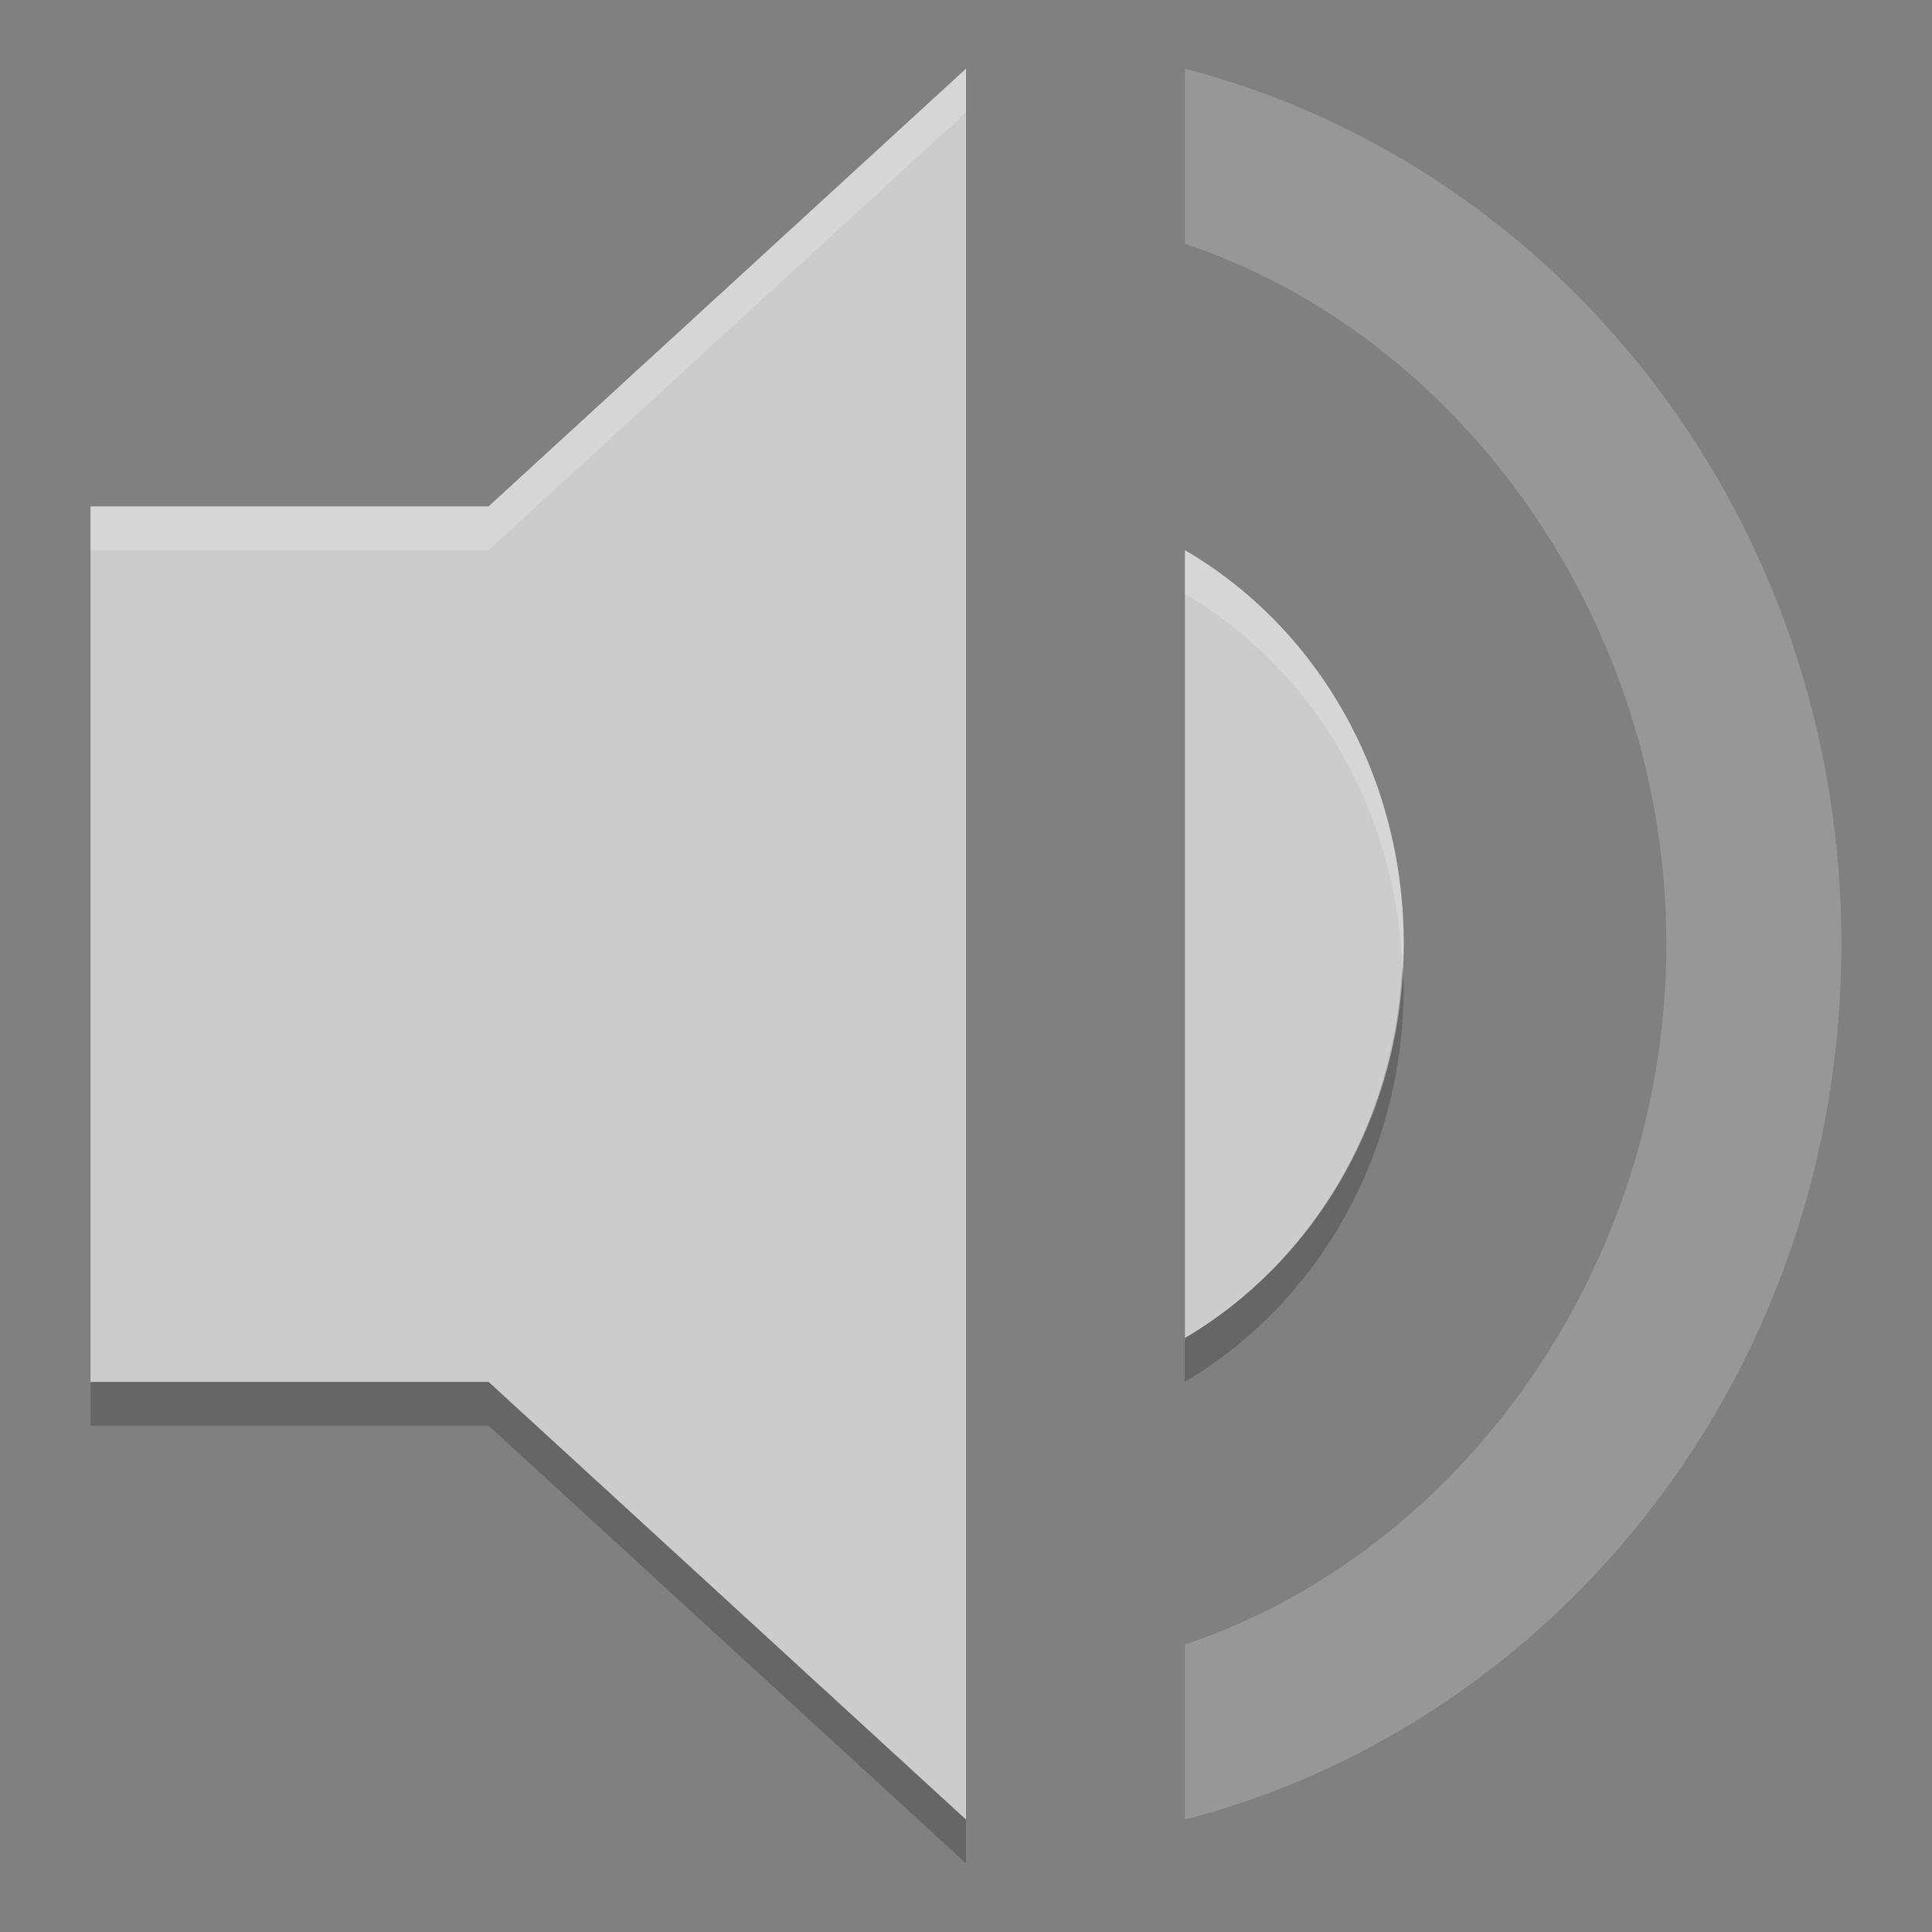 <?xml version="1.0" encoding="UTF-8" standalone="no"?>
<svg
   xmlns:dc="http://purl.org/dc/elements/1.1/"
   xmlns:cc="http://creativecommons.org/ns#"
   xmlns:rdf="http://www.w3.org/1999/02/22-rdf-syntax-ns#"
   xmlns:svg="http://www.w3.org/2000/svg"
   xmlns="http://www.w3.org/2000/svg"
   xmlns:sodipodi="http://sodipodi.sourceforge.net/DTD/sodipodi-0.dtd"
   xmlns:inkscape="http://www.inkscape.org/namespaces/inkscape"
   width="16"
   height="16"
   version="1"
   id="svg30"
   sodipodi:docname="notification-audio-volume-medium.svg"
   inkscape:version="0.92.1 r15371">
  <rect width="100%" height="100%" fill="#808080" stroke="none"/>
  <defs
     id="defs34" />
  <sodipodi:namedview
     pagecolor="#ffffff"
     bordercolor="#666666"
     borderopacity="1"
     objecttolerance="10"
     gridtolerance="10"
     guidetolerance="10"
     inkscape:pageopacity="0"
     inkscape:pageshadow="2"
     inkscape:window-width="1920"
     inkscape:window-height="1010"
     id="namedview32"
     showgrid="false"
     inkscape:zoom="19.666667"
     inkscape:cx="7.8746607"
     inkscape:cy="6.3159256"
     inkscape:window-x="1080"
     inkscape:window-y="562"
     inkscape:window-maximized="1"
     inkscape:current-layer="svg30" />
  <path
     d="M 9.813,0.569 V 2.019 c 2.294,0.766 3.987,3.138 3.987,5.8 0,2.662 -1.694,5.034 -3.987,5.8 v 1.45 C 12.927,14.261 15.25,11.34 15.25,7.819 15.25,4.297 12.927,1.377 9.813,0.569 Z"
     id="path20"
     inkscape:connector-curvature="0"
     style="fill:#cccccc;stroke-width:0.362;opacity:0.3" />
  <path
     d="M 0.75,4.194 V 11.444 H 4.046 l 3.954,3.625 V 0.569 L 4.046,4.194 Z"
     id="path22"
     inkscape:connector-curvature="0"
     style="fill:#cccccc;stroke-width:0.362" />
  <path
     d="m 11.625,7.819 c 0,-1.414 -0.729,-2.632 -1.812,-3.262 V 11.081 C 10.886,10.45 11.625,9.232 11.625,7.819 Z"
     id="path24"
     inkscape:connector-curvature="0"
     style="fill:#cccccc;stroke-width:0.362" />
  <path
     d="m 11.613,7.998 c -0.06,1.336 -0.773,2.48 -1.801,3.083 v 0.362 c 1.073,-0.631 1.812,-1.849 1.812,-3.262 0,-0.062 -0.009,-0.122 -0.012,-0.183 z M 0.75,11.444 v 0.362 H 4.046 l 3.954,3.625 V 15.069 L 4.046,11.444 Z"
     id="path26"
     inkscape:connector-curvature="0"
     style="opacity:0.2;stroke-width:0.362"
     sodipodi:nodetypes="cccsccccccccc" />
  <path
     d="M 8,0.569 4.046,4.194 H 0.75 V 4.556 H 4.046 L 8,0.931 Z M 9.813,4.556 V 4.919 c 1.036,0.603 1.74,1.745 1.801,3.079 0.003,-0.06 0.012,-0.118 0.012,-0.179 0,-1.414 -0.729,-2.632 -1.812,-3.262 z"
     id="path28"
     inkscape:connector-curvature="0"
     style="opacity:0.2;fill:#ffffff;stroke-width:0.362"
     sodipodi:nodetypes="ccccccccccscc" />
</svg>
